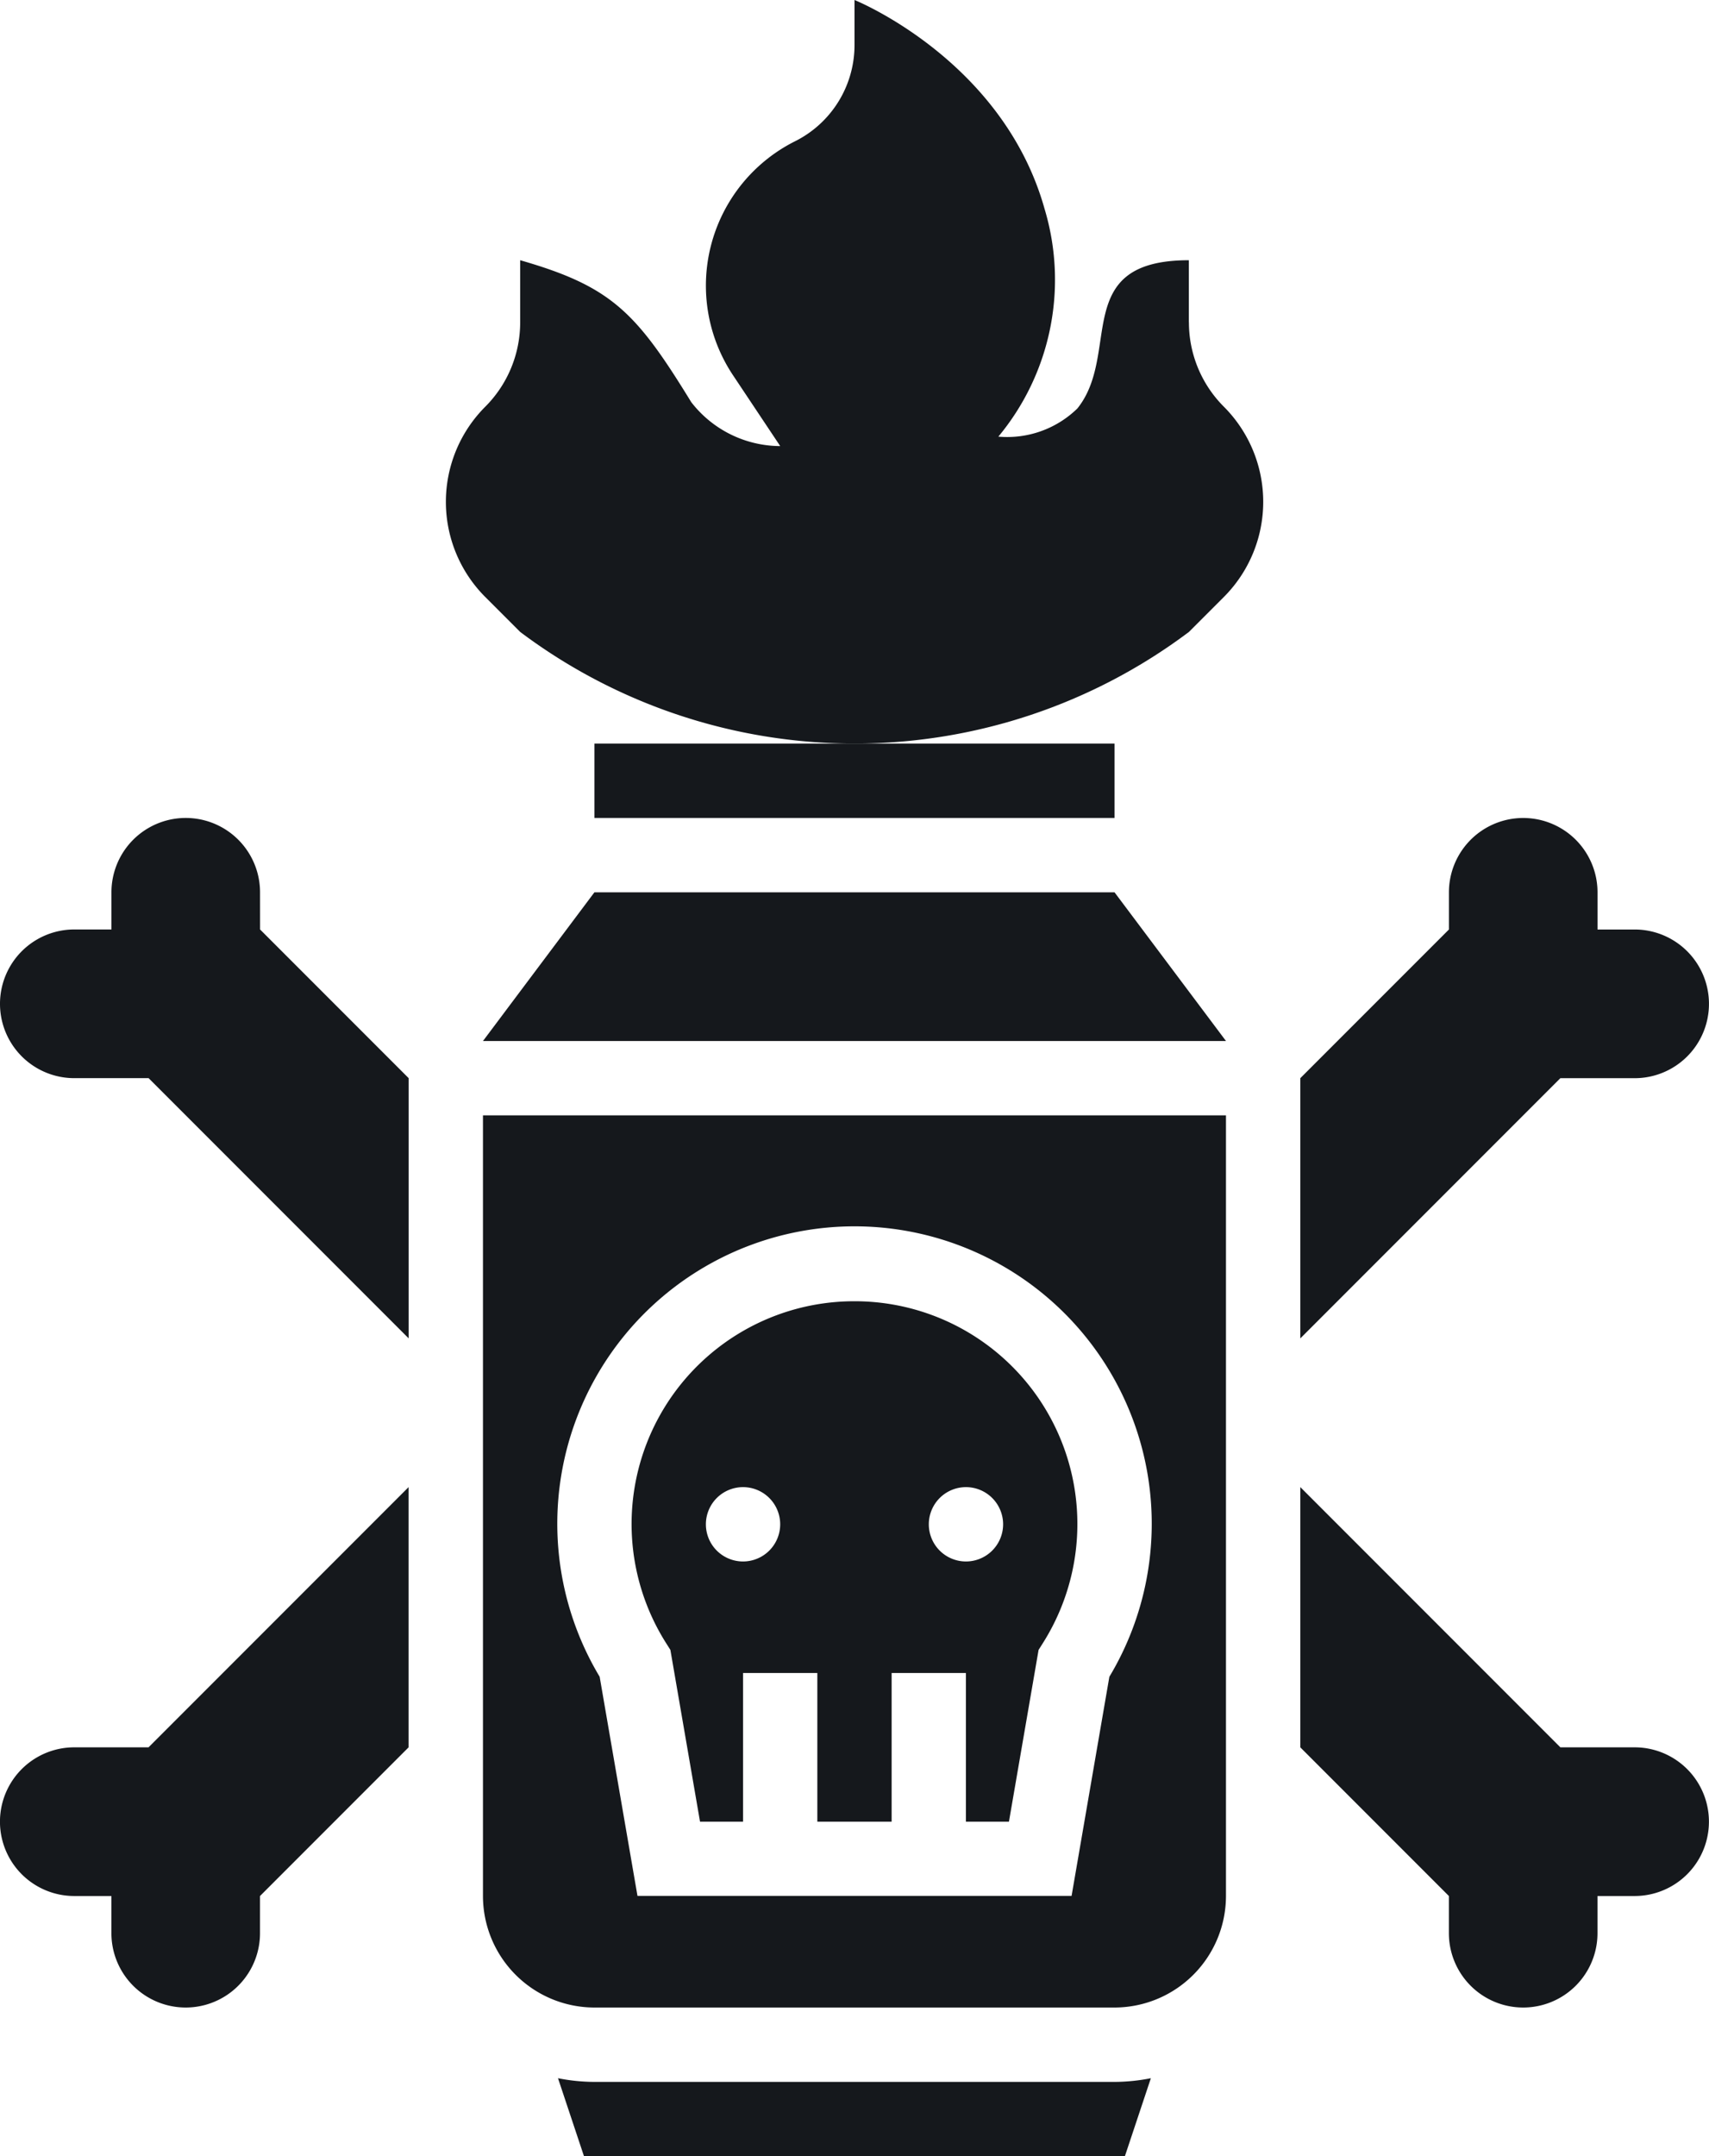 <svg xmlns="http://www.w3.org/2000/svg" width="51.019" height="64.332" viewBox="0 0 51.019 64.332">
  <g id="kerosene" transform="translate(7452.92 -2569)">
    <path id="Path_105836" data-name="Path 105836" d="M288.75,203.468h15.528V201.25H288.75Z" transform="translate(-7723.925 2389.936)" fill="#15181c"/>
    <path id="Path_105837" data-name="Path 105837" d="M281.269,515.493a5.578,5.578,0,0,1-1.086-.11l.776,2.328h16.147l.776-2.328a5.6,5.6,0,0,1-1.087.11Z" transform="translate(-7716.445 2115.621)" fill="#15181c"/>
    <path id="Path_105838" data-name="Path 105838" d="M265.827,236.25l-3.327,4.436h22.182l-3.327-4.436Z" transform="translate(-7701.002 2359.373)" fill="#15181c"/>
    <path id="Path_105839" data-name="Path 105839" d="M262.5,288.75v23.291a3.331,3.331,0,0,0,3.327,3.327h15.527a3.331,3.331,0,0,0,3.327-3.327V288.75ZM281.2,305.5l-1.128,6.538H267.113l-1.129-6.538a8.873,8.873,0,1,1,15.216,0Z" transform="translate(-7701.002 2313.527)" fill="#15181c"/>
    <path id="Path_105840" data-name="Path 105840" d="M304.155,332.5a6.646,6.646,0,0,0-5.615,10.214l.119.188.885,5.126h1.284v-4.437h2.218v4.437h2.218v-4.437h2.218v4.437h1.284l.885-5.126.119-.188a6.646,6.646,0,0,0-5.616-10.214Zm-3.327,7.764a1.109,1.109,0,1,1,1.109-1.109A1.11,1.11,0,0,1,300.827,340.264Zm6.655,0a1.109,1.109,0,1,1,1.109-1.109A1.11,1.11,0,0,1,307.482,340.264Z" transform="translate(-7731.566 2275.323)" fill="#15181c"/>
    <path id="Path_105841" data-name="Path 105841" d="M156.514,220.968a2.218,2.218,0,0,0-4.436,0v1.109h-1.109a2.218,2.218,0,1,0,0,4.436h2.218l7.764,7.764v-7.764l-4.436-4.436Z" transform="translate(-7601.671 2374.654)" fill="#15181c"/>
    <path id="Path_105842" data-name="Path 105842" d="M150.968,384.014a2.218,2.218,0,1,0,0,4.436h1.109v1.109a2.218,2.218,0,0,0,4.436,0V388.45l4.436-4.436V376.25l-7.764,7.764Z" transform="translate(-7601.671 2237.118)" fill="#15181c"/>
    <path id="Path_105843" data-name="Path 105843" d="M464.982,226.514a2.218,2.218,0,1,0,0-4.436h-1.109v-1.109a2.218,2.218,0,1,0-4.436,0v1.109L455,226.514v7.764l7.764-7.764Z" transform="translate(-7869.102 2374.654)" fill="#15181c"/>
    <path id="Path_105844" data-name="Path 105844" d="M464.982,384.014h-2.218L455,376.25v7.764l4.436,4.436v1.109a2.218,2.218,0,1,0,4.436,0V388.45h1.109a2.218,2.218,0,1,0,0-4.436Z" transform="translate(-7869.102 2237.118)" fill="#15181c"/>
    <path id="Path_105845" data-name="Path 105845" d="M275.932,35.836V33.983c-3.541,0-2.006,2.775-3.327,4.422a3,3,0,0,1-2.36.841,7.326,7.326,0,0,0,1.382-6.787c-1.245-4.457-5.676-6.24-5.676-6.24v1.345a3.209,3.209,0,0,1-1.774,2.869,4.818,4.818,0,0,0-1.853,6.982l1.409,2.113a3.371,3.371,0,0,1-2.656-1.311c-1.641-2.673-2.369-3.449-5.107-4.234v1.854a3.56,3.56,0,0,1-1.041,2.515,4.015,4.015,0,0,0,0,5.68l1.041,1.041a16.623,16.623,0,0,0,19.964,0l1.041-1.041a4.016,4.016,0,0,0,0-5.681,3.557,3.557,0,0,1-1.041-2.515Z" transform="translate(-7693.361 2542.781)" fill="#15181c"/>
  </g>
</svg>
